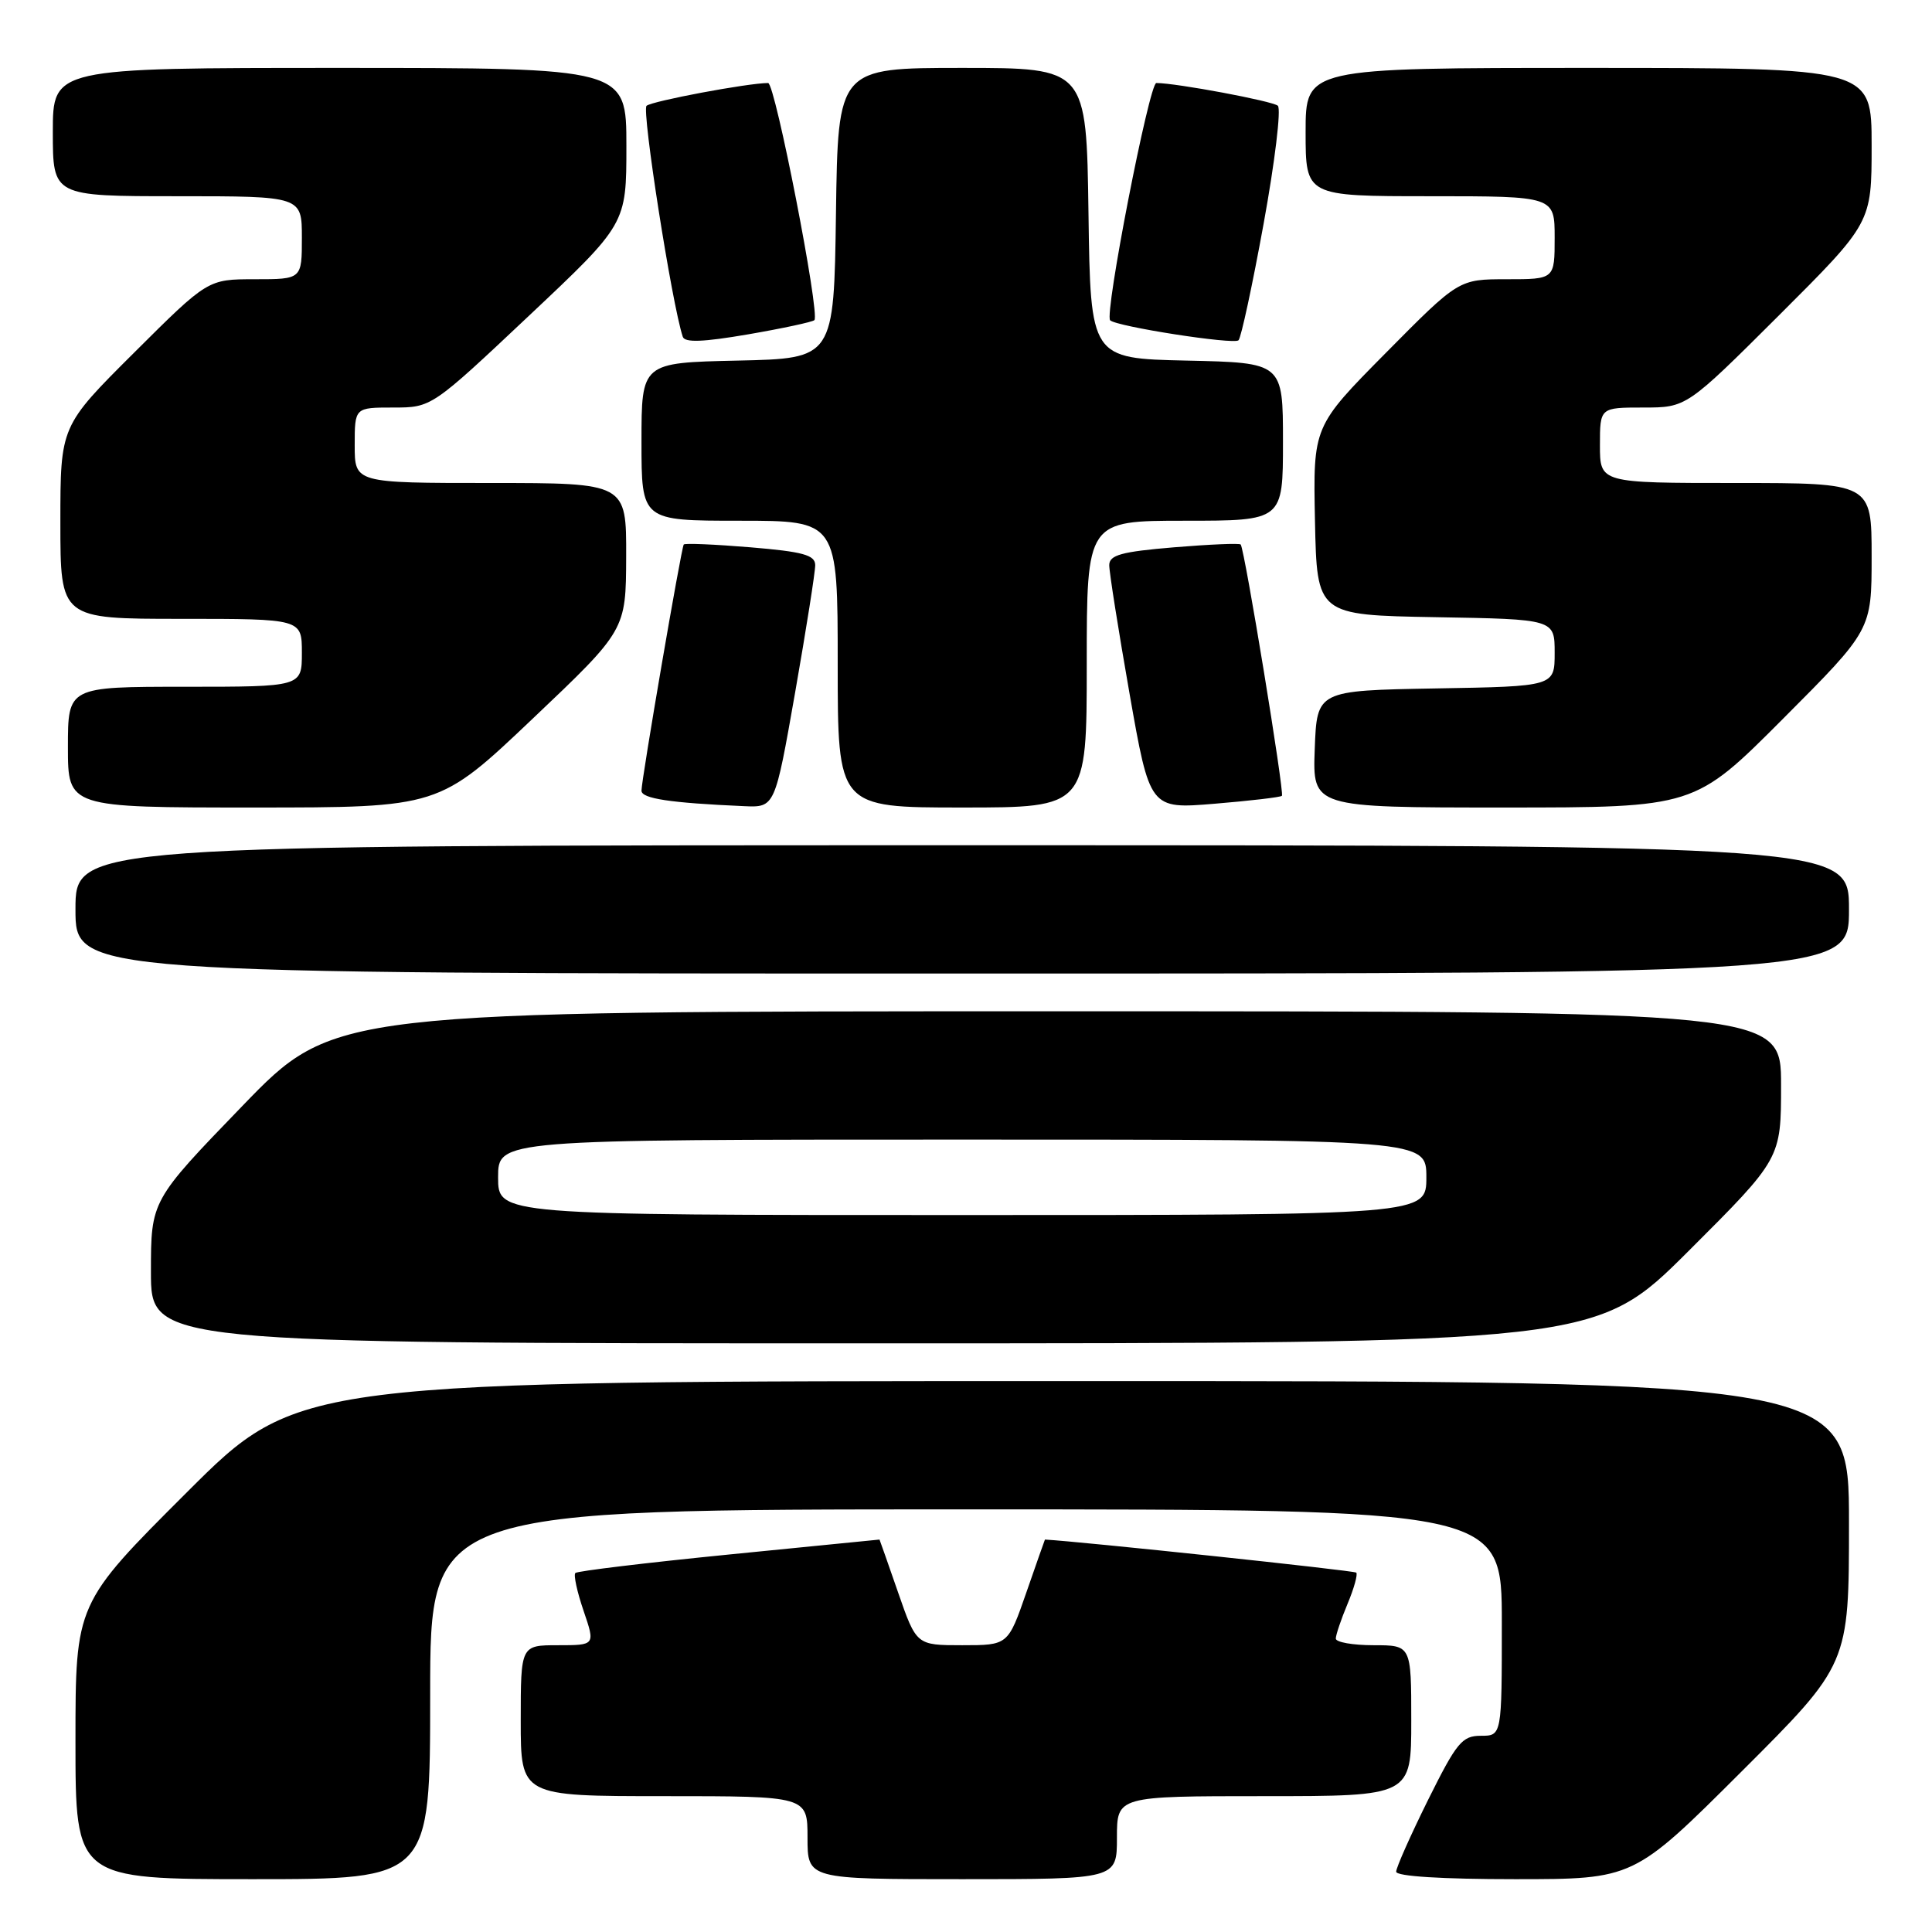<?xml version="1.0" encoding="UTF-8" standalone="no"?>
<!DOCTYPE svg PUBLIC "-//W3C//DTD SVG 1.1//EN" "http://www.w3.org/Graphics/SVG/1.1/DTD/svg11.dtd" >
<svg xmlns="http://www.w3.org/2000/svg" xmlns:xlink="http://www.w3.org/1999/xlink" version="1.1" viewBox="0 0 256 256">
 <g >
 <path fill="currentColor"
d=" M 57.00 224.50 C 57.00 200.00 57.00 200.00 128.00 200.00 C 199.00 200.00 199.00 200.00 199.00 215.00 C 199.00 230.00 199.00 230.00 196.22 230.00 C 193.73 230.00 193.01 230.89 189.22 238.51 C 186.90 243.20 185.00 247.47 185.00 248.01 C 185.00 248.62 191.07 249.00 200.74 249.00 C 216.47 249.00 216.47 249.00 230.74 234.76 C 245.00 220.53 245.00 220.53 245.00 201.76 C 245.00 183.00 245.00 183.00 142.26 183.00 C 39.52 183.00 39.52 183.00 24.76 197.74 C 10.00 212.47 10.00 212.47 10.00 230.74 C 10.00 249.00 10.00 249.00 33.50 249.00 C 57.00 249.00 57.00 249.00 57.00 224.50 Z  M 148.00 243.50 C 148.00 238.00 148.00 238.00 167.50 238.00 C 187.00 238.00 187.00 238.00 187.00 228.00 C 187.00 218.00 187.00 218.00 182.00 218.00 C 179.25 218.00 177.00 217.60 177.00 217.12 C 177.00 216.64 177.70 214.57 178.56 212.51 C 179.42 210.46 179.93 208.60 179.71 208.38 C 179.44 208.10 143.10 204.25 138.46 204.00 C 138.44 204.00 137.34 207.15 136.00 211.00 C 133.57 218.00 133.57 218.00 127.50 218.00 C 121.43 218.00 121.43 218.00 119.00 211.00 C 117.66 207.15 116.56 204.00 116.54 204.00 C 116.52 204.01 107.55 204.90 96.60 205.98 C 85.66 207.07 76.50 208.17 76.24 208.43 C 75.98 208.68 76.47 210.94 77.33 213.45 C 78.88 218.00 78.88 218.00 73.94 218.00 C 69.00 218.00 69.00 218.00 69.00 228.00 C 69.00 238.00 69.00 238.00 88.00 238.00 C 107.00 238.00 107.00 238.00 107.00 243.50 C 107.00 249.00 107.00 249.00 127.50 249.00 C 148.00 249.00 148.00 249.00 148.00 243.50 Z  M 223.74 165.77 C 236.00 153.53 236.00 153.53 236.00 143.77 C 236.00 134.00 236.00 134.00 140.12 134.00 C 44.24 134.00 44.24 134.00 32.12 146.54 C 20.00 159.08 20.00 159.08 20.00 168.54 C 20.00 178.00 20.00 178.00 115.74 178.00 C 211.47 178.00 211.47 178.00 223.74 165.77 Z  M 245.00 120.50 C 245.00 112.00 245.00 112.00 127.50 112.00 C 10.00 112.00 10.00 112.00 10.00 120.50 C 10.00 129.00 10.00 129.00 127.50 129.00 C 245.00 129.00 245.00 129.00 245.00 120.50 Z  M 70.56 95.25 C 82.94 83.50 82.94 83.50 82.97 73.75 C 83.00 64.00 83.00 64.00 65.00 64.00 C 47.00 64.00 47.00 64.00 47.00 59.00 C 47.00 54.00 47.00 54.00 52.09 54.00 C 57.18 54.00 57.18 54.00 70.09 41.84 C 83.00 29.68 83.00 29.68 83.00 19.34 C 83.00 9.00 83.00 9.00 45.00 9.00 C 7.00 9.00 7.00 9.00 7.00 17.50 C 7.00 26.00 7.00 26.00 23.50 26.00 C 40.00 26.00 40.00 26.00 40.00 31.50 C 40.00 37.00 40.00 37.00 33.77 37.00 C 27.54 37.00 27.54 37.00 17.77 46.73 C 8.00 56.46 8.00 56.46 8.00 69.23 C 8.00 82.00 8.00 82.00 24.00 82.00 C 40.00 82.00 40.00 82.00 40.00 86.50 C 40.00 91.00 40.00 91.00 24.50 91.00 C 9.00 91.00 9.00 91.00 9.00 99.00 C 9.00 107.00 9.00 107.00 33.59 107.00 C 58.18 107.00 58.18 107.00 70.56 95.25 Z  M 105.36 91.75 C 106.83 83.36 108.03 75.77 108.02 74.87 C 108.00 73.54 106.39 73.10 99.43 72.52 C 94.71 72.13 90.74 71.96 90.60 72.15 C 90.27 72.60 85.00 103.29 85.00 104.77 C 85.00 105.82 88.79 106.39 98.59 106.82 C 102.68 107.00 102.68 107.00 105.36 91.75 Z  M 144.00 88.00 C 144.00 69.00 144.00 69.00 157.00 69.00 C 170.00 69.00 170.00 69.00 170.00 58.53 C 170.00 48.06 170.00 48.06 157.25 47.78 C 144.50 47.50 144.50 47.50 144.23 28.25 C 143.96 9.00 143.96 9.00 127.50 9.00 C 111.04 9.00 111.04 9.00 110.77 28.25 C 110.50 47.50 110.50 47.50 97.75 47.78 C 85.00 48.06 85.00 48.06 85.00 58.53 C 85.00 69.00 85.00 69.00 98.00 69.00 C 111.00 69.00 111.00 69.00 111.00 88.00 C 111.00 107.00 111.00 107.00 127.50 107.00 C 144.00 107.00 144.00 107.00 144.00 88.00 Z  M 169.86 105.45 C 170.22 105.11 164.93 72.84 164.40 72.15 C 164.26 71.96 160.29 72.13 155.57 72.52 C 148.61 73.10 147.00 73.54 146.98 74.87 C 146.97 75.77 148.18 83.41 149.66 91.85 C 152.36 107.21 152.36 107.21 160.93 106.50 C 165.64 106.11 169.66 105.64 169.86 105.45 Z  M 236.27 95.23 C 248.00 83.47 248.00 83.47 248.00 73.73 C 248.00 64.00 248.00 64.00 230.00 64.00 C 212.00 64.00 212.00 64.00 212.00 59.00 C 212.00 54.00 212.00 54.00 217.74 54.00 C 223.47 54.00 223.47 54.00 235.74 41.77 C 248.00 29.53 248.00 29.53 248.00 19.27 C 248.00 9.00 248.00 9.00 210.50 9.00 C 173.00 9.00 173.00 9.00 173.00 17.50 C 173.00 26.00 173.00 26.00 189.50 26.00 C 206.00 26.00 206.00 26.00 206.00 31.50 C 206.00 37.00 206.00 37.00 199.65 37.00 C 193.29 37.00 193.29 37.00 183.64 46.75 C 173.99 56.50 173.99 56.50 174.24 69.00 C 174.50 81.50 174.50 81.50 190.25 81.78 C 206.00 82.05 206.00 82.05 206.00 86.50 C 206.00 90.95 206.00 90.95 190.25 91.22 C 174.50 91.50 174.50 91.50 174.21 99.25 C 173.92 107.00 173.92 107.00 199.22 107.00 C 224.53 107.00 224.53 107.00 236.27 95.23 Z  M 107.91 42.42 C 108.69 41.64 102.71 11.00 101.78 11.00 C 99.13 11.00 86.38 13.39 85.67 14.02 C 85.01 14.61 89.02 40.24 90.47 44.62 C 90.73 45.42 93.15 45.33 99.15 44.30 C 103.73 43.51 107.67 42.66 107.91 42.42 Z  M 167.44 29.62 C 168.93 21.44 169.78 14.42 169.32 14.01 C 168.62 13.39 155.86 11.00 153.22 11.00 C 152.28 11.00 146.31 41.65 147.10 42.44 C 147.94 43.27 163.48 45.69 164.11 45.09 C 164.45 44.76 165.95 37.81 167.44 29.62 Z  M 66.00 156.00 C 66.00 151.00 66.00 151.00 127.50 151.00 C 189.00 151.00 189.00 151.00 189.00 156.00 C 189.00 161.00 189.00 161.00 127.50 161.00 C 66.00 161.00 66.00 161.00 66.00 156.00 Z "/>
</g>
</svg>
